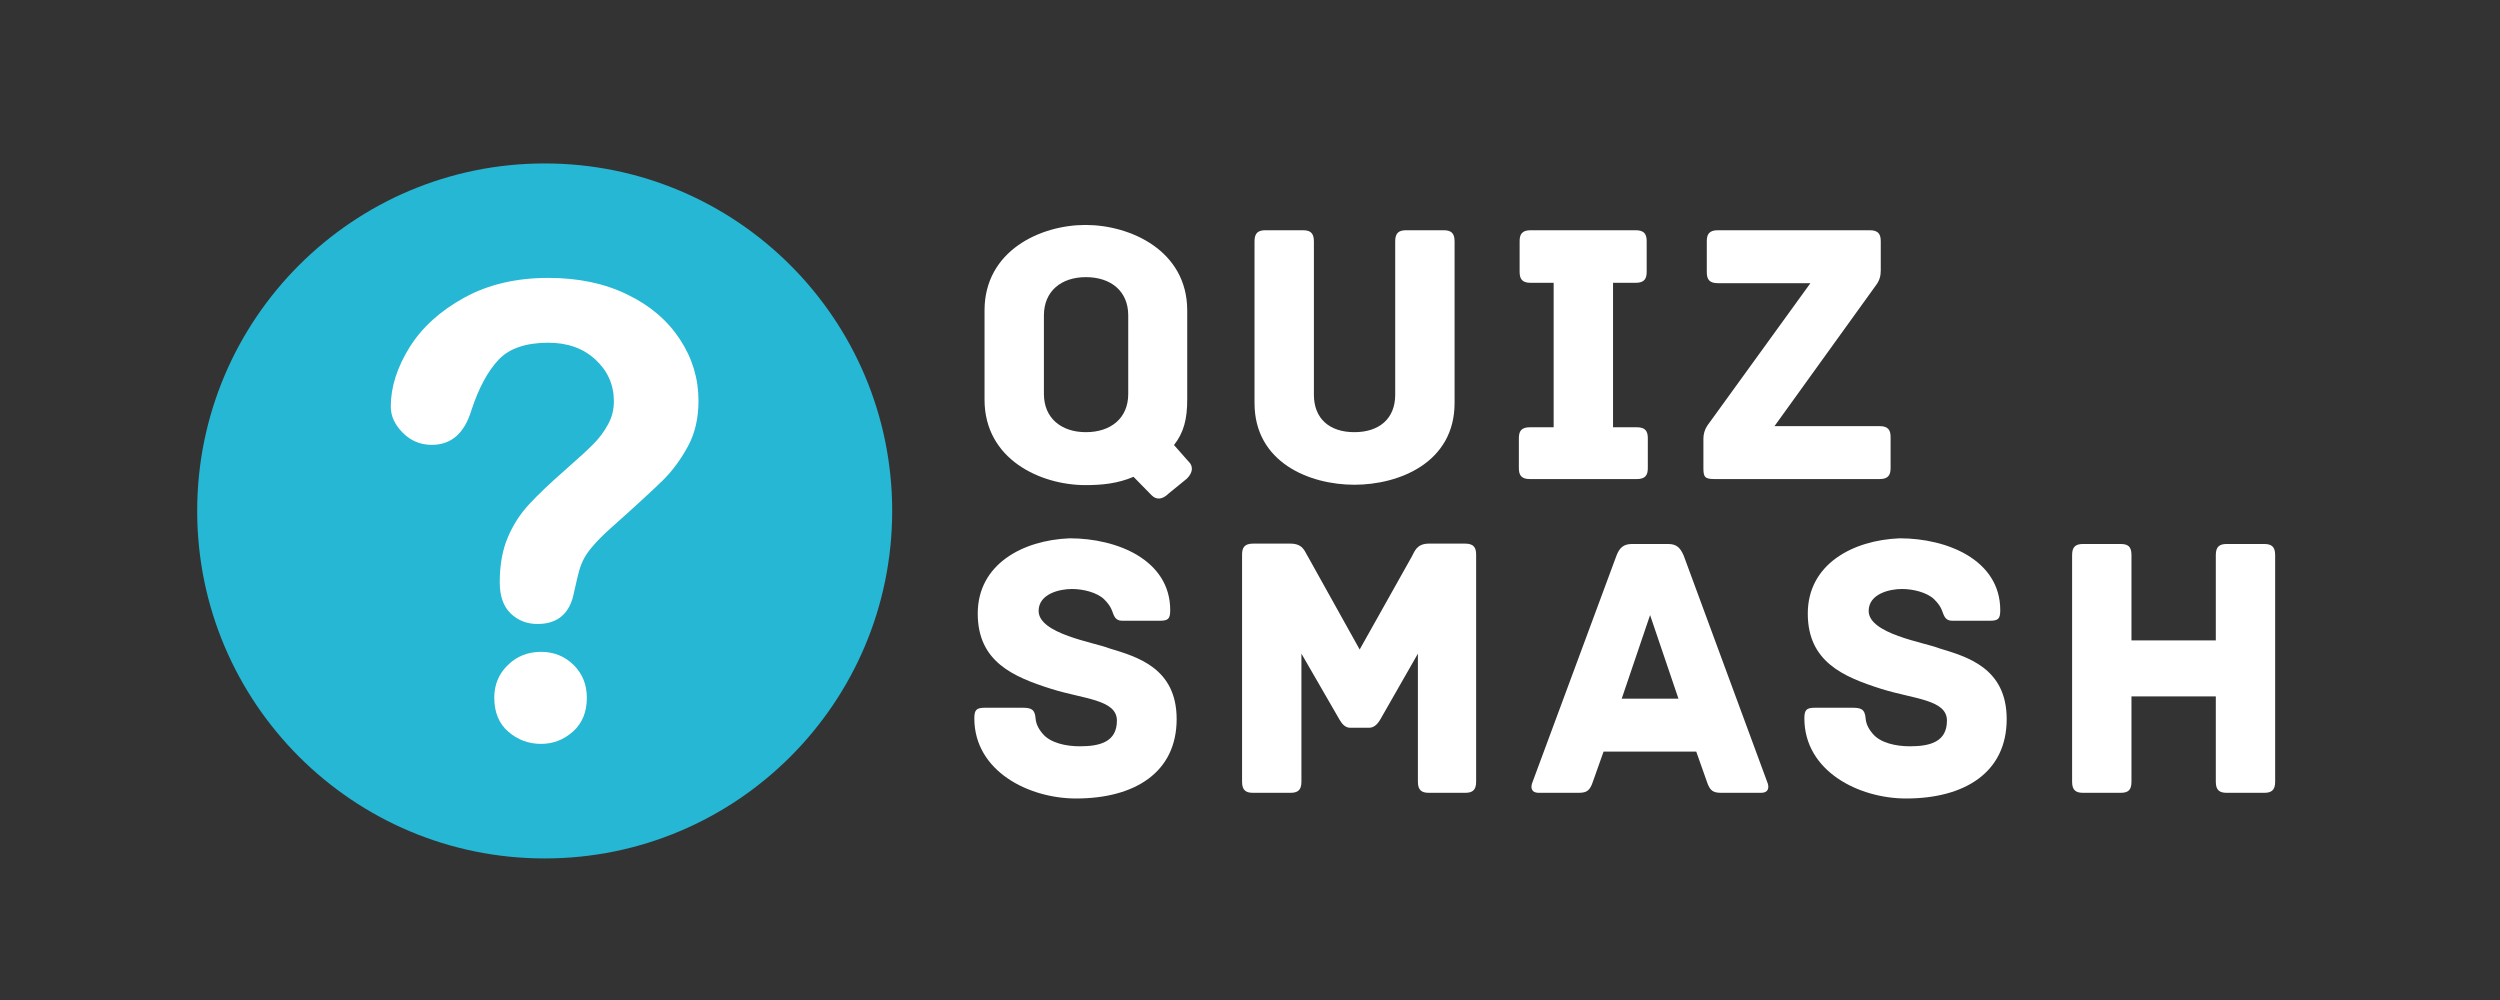 <svg xmlns="http://www.w3.org/2000/svg" width="375" viewBox="0 0 375 150" height="150" version="1.0"><rect x="0" y="0" width="375" height="150" fill="#333333" stroke="none"/><defs><clipPath id="a"><path d="M 29.578 24.516 L 133.828 24.516 L 133.828 128.766 L 29.578 128.766 Z M 29.578 24.516"/></clipPath></defs><g clip-path="url(#a)"><path fill="#25B7D3" d="M 133.828 76.641 C 133.828 47.859 110.488 24.516 81.703 24.516 C 52.922 24.516 29.578 47.859 29.578 76.641 C 29.578 105.426 52.922 128.766 81.703 128.766 C 110.488 128.766 133.828 105.426 133.828 76.641 Z M 133.828 76.641"/></g><path fill="#FFF" d="M 58.617 60.988 C 58.617 58.07 59.562 55.105 61.43 52.102 C 63.301 49.098 66.055 46.617 69.645 44.645 C 73.238 42.668 77.441 41.684 82.25 41.684 C 86.707 41.684 90.656 42.5 94.059 44.16 C 97.484 45.801 100.109 48.047 101.98 50.883 C 103.848 53.719 104.773 56.789 104.773 60.105 C 104.773 62.734 104.25 65.023 103.176 66.977 C 102.105 68.953 100.844 70.652 99.395 72.082 C 97.926 73.512 95.32 75.926 91.516 79.309 C 90.465 80.254 89.625 81.098 88.996 81.832 C 88.363 82.547 87.902 83.219 87.586 83.805 C 87.273 84.414 87.043 85.004 86.875 85.613 C 86.707 86.223 86.453 87.273 86.117 88.785 C 85.527 91.98 83.699 93.598 80.633 93.598 C 79.035 93.598 77.691 93.07 76.602 92.02 C 75.508 90.969 74.961 89.414 74.961 87.355 C 74.961 84.773 75.359 82.523 76.16 80.633 C 76.957 78.742 78.027 77.082 79.352 75.656 C 80.676 74.227 82.461 72.523 84.711 70.551 C 86.684 68.828 88.094 67.523 88.973 66.641 C 89.855 65.758 90.594 64.793 91.18 63.699 C 91.789 62.629 92.082 61.453 92.082 60.191 C 92.082 57.734 91.16 55.652 89.332 53.953 C 87.504 52.25 85.129 51.41 82.25 51.41 C 78.867 51.41 76.367 52.27 74.773 53.973 C 73.176 55.676 71.809 58.195 70.719 61.516 C 69.668 65.004 67.691 66.727 64.77 66.727 C 63.047 66.727 61.598 66.117 60.402 64.898 C 59.227 63.723 58.617 62.418 58.617 60.988 M 81.16 111.582 C 79.289 111.582 77.648 110.973 76.242 109.754 C 74.836 108.535 74.141 106.832 74.141 104.648 C 74.141 102.715 74.812 101.074 76.18 99.754 C 77.523 98.43 79.203 97.777 81.16 97.777 C 83.09 97.777 84.73 98.449 86.055 99.754 C 87.379 101.074 88.027 102.715 88.027 104.648 C 88.027 106.812 87.336 108.492 85.949 109.73 C 84.562 110.973 82.965 111.582 81.16 111.582"/><g fill="#FFF"><g><g><path d="M 33.637 -2.664 L 31.48 -5.105 C 32.957 -6.977 33.465 -9.02 33.465 -11.91 L 33.465 -25.297 C 33.465 -34.262 24.957 -38.117 18.207 -38.117 C 11.457 -38.117 3.062 -34.262 3.062 -25.297 L 3.062 -11.91 C 3.062 -2.949 11.457 0.906 18.207 0.906 C 20.648 0.906 23.031 0.68 25.41 -0.34 L 28.133 2.438 C 28.871 3.176 29.781 3.062 30.688 2.156 L 33.41 -0.059 C 34.375 -1.02 34.375 -1.984 33.637 -2.664 Z M 24.617 -24.562 L 24.617 -12.762 C 24.617 -9.133 22.008 -7.035 18.266 -7.035 C 14.578 -7.035 11.969 -9.133 11.969 -12.762 L 11.969 -24.562 C 11.969 -28.191 14.578 -30.289 18.266 -30.289 C 22.008 -30.289 24.617 -28.191 24.617 -24.562 Z M 24.617 -24.562" transform="translate(144.618 71.86)"/></g></g></g><g fill="#FFF"><g><g><path d="M 32.105 -37.324 L 26.488 -37.324 C 25.469 -37.324 24.844 -36.984 24.844 -35.68 L 24.844 -12.648 C 24.844 -9.074 22.461 -7.035 18.719 -7.035 C 14.977 -7.035 12.648 -9.074 12.648 -12.648 L 12.648 -35.68 C 12.648 -36.984 12.023 -37.324 11.004 -37.324 L 5.387 -37.324 C 4.367 -37.324 3.742 -36.984 3.742 -35.68 L 3.742 -11.402 C 3.742 -2.496 11.969 0.852 18.719 0.852 C 25.469 0.852 33.75 -2.496 33.75 -11.402 L 33.75 -35.68 C 33.75 -36.984 33.125 -37.324 32.105 -37.324 Z M 32.105 -37.324" transform="translate(184.437 71.86)"/></g></g></g><g fill="#FFF"><g><g><path d="M 20.422 -7.77 L 16.848 -7.77 L 16.848 -29.438 L 20.25 -29.438 C 21.555 -29.438 21.895 -30.062 21.895 -31.086 L 21.895 -35.68 C 21.895 -36.699 21.555 -37.324 20.25 -37.324 L 4.48 -37.324 C 3.176 -37.324 2.836 -36.699 2.836 -35.68 L 2.836 -31.086 C 2.836 -30.062 3.176 -29.438 4.48 -29.438 L 7.941 -29.438 L 7.941 -7.77 L 4.367 -7.77 C 3.062 -7.77 2.723 -7.148 2.723 -6.125 L 2.723 -1.645 C 2.723 -0.625 3.062 0 4.367 0 L 20.422 0 C 21.727 0 22.066 -0.625 22.066 -1.645 L 22.066 -6.125 C 22.066 -7.148 21.727 -7.77 20.422 -7.77 Z M 20.422 -7.77" transform="translate(225.107 71.86)"/></g></g></g><g fill="#FFF"><g><g><path d="M 28.477 -7.941 L 12.707 -7.941 L 27.906 -29.043 C 28.477 -29.781 28.645 -30.516 28.645 -31.254 L 28.645 -35.68 C 28.645 -36.699 28.305 -37.324 27 -37.324 L 4.199 -37.324 C 2.895 -37.324 2.551 -36.699 2.551 -35.68 L 2.551 -31.027 C 2.551 -30.008 2.895 -29.383 4.199 -29.383 L 18.094 -29.383 L 2.781 -8.227 C 2.781 -8.227 2.043 -7.375 2.043 -6.07 L 2.043 -1.645 C 2.043 -0.285 2.27 0 3.742 0 L 28.477 0 C 29.781 0 30.121 -0.625 30.121 -1.645 L 30.121 -6.297 C 30.121 -7.316 29.781 -7.941 28.477 -7.941 Z M 28.477 -7.941" transform="translate(253.468 71.86)"/></g></g></g><g fill="#FFF"><g><g><path d="M 21.781 -21.668 C 19.512 -22.574 11.176 -23.824 11.176 -27.285 C 11.176 -29.836 14.293 -30.574 16.164 -30.574 C 17.867 -30.574 19.91 -30.062 20.988 -29.043 C 21.668 -28.363 21.953 -27.906 22.18 -27.34 C 22.461 -26.602 22.633 -25.809 23.711 -25.809 L 29.27 -25.809 C 30.574 -25.809 30.914 -26.035 30.914 -27.398 C 30.914 -34.883 23.031 -38.176 15.824 -38.176 C 8.734 -37.891 2.043 -34.262 2.043 -26.887 C 2.043 -19.684 7.316 -17.414 13.047 -15.598 C 17.867 -14.066 22.918 -14.012 22.918 -10.836 C 22.918 -7.656 20.422 -6.977 17.355 -6.977 C 15.258 -6.977 12.934 -7.488 11.797 -8.848 C 11.062 -9.699 10.777 -10.438 10.719 -11.176 C 10.605 -12.594 9.984 -12.762 8.68 -12.762 L 3.176 -12.762 C 1.871 -12.762 1.531 -12.48 1.531 -11.176 C 1.531 -3.234 9.699 0.852 16.789 0.852 C 25.523 0.852 31.879 -3.008 31.879 -11.062 C 31.879 -18.773 25.867 -20.422 21.781 -21.668 Z M 21.781 -21.668" transform="translate(144.618 118.922)"/></g></g></g><g fill="#FFF"><g><g><path d="M 37.664 -37.379 L 32.219 -37.379 C 30.348 -37.379 30.062 -36.133 29.668 -35.453 L 21.84 -21.496 L 14.066 -35.453 C 13.613 -36.133 13.387 -37.379 11.457 -37.379 L 5.844 -37.379 C 4.539 -37.379 4.199 -36.758 4.199 -35.734 L 4.199 -1.645 C 4.199 -0.34 4.82 0 5.844 0 L 11.457 0 C 12.48 0 13.102 -0.34 13.102 -1.645 L 13.102 -20.875 L 18.832 -10.949 C 19.117 -10.492 19.57 -9.758 20.422 -9.758 L 23.258 -9.758 C 24.105 -9.758 24.617 -10.492 24.902 -10.949 L 30.574 -20.875 L 30.574 -1.645 C 30.574 -0.34 31.199 0 32.219 0 L 37.664 0 C 38.684 0 39.309 -0.34 39.309 -1.645 L 39.309 -35.734 C 39.309 -36.758 38.969 -37.379 37.664 -37.379 Z M 37.664 -37.379" transform="translate(182.111 118.922)"/></g></g></g><g fill="#FFF"><g><g><path d="M 36.301 -1.59 L 23.766 -35.566 C 23.258 -36.758 22.688 -37.324 21.441 -37.324 L 15.996 -37.324 C 14.746 -37.324 14.125 -36.758 13.672 -35.566 L 1.078 -1.59 C 0.793 -0.906 0.793 0 2.043 0 L 7.996 0 C 9.246 0 9.699 -0.34 10.152 -1.703 L 11.742 -6.184 L 25.641 -6.184 L 27.227 -1.703 C 27.68 -0.34 28.133 0 29.383 0 L 35.34 0 C 36.586 0 36.586 -0.906 36.301 -1.59 Z M 18.719 -26.66 L 22.973 -14.125 L 14.465 -14.125 Z M 18.719 -26.66" transform="translate(228.794 118.922)"/></g></g></g><g fill="#FFF"><g><g><path d="M 21.781 -21.668 C 19.512 -22.574 11.176 -23.824 11.176 -27.285 C 11.176 -29.836 14.293 -30.574 16.164 -30.574 C 17.867 -30.574 19.91 -30.062 20.988 -29.043 C 21.668 -28.363 21.953 -27.906 22.18 -27.34 C 22.461 -26.602 22.633 -25.809 23.711 -25.809 L 29.27 -25.809 C 30.574 -25.809 30.914 -26.035 30.914 -27.398 C 30.914 -34.883 23.031 -38.176 15.824 -38.176 C 8.734 -37.891 2.043 -34.262 2.043 -26.887 C 2.043 -19.684 7.316 -17.414 13.047 -15.598 C 17.867 -14.066 22.918 -14.012 22.918 -10.836 C 22.918 -7.656 20.422 -6.977 17.355 -6.977 C 15.258 -6.977 12.934 -7.488 11.797 -8.848 C 11.062 -9.699 10.777 -10.438 10.719 -11.176 C 10.605 -12.594 9.984 -12.762 8.68 -12.762 L 3.176 -12.762 C 1.871 -12.762 1.531 -12.48 1.531 -11.176 C 1.531 -3.234 9.699 0.852 16.789 0.852 C 25.523 0.852 31.879 -3.008 31.879 -11.062 C 31.879 -18.773 25.867 -20.422 21.781 -21.668 Z M 21.781 -21.668" transform="translate(269.124 118.922)"/></g></g></g><g fill="#FFF"><g><g><path d="M 33.012 -37.324 L 27.398 -37.324 C 26.375 -37.324 25.754 -36.984 25.754 -35.68 L 25.754 -22.859 L 13.102 -22.859 L 13.102 -35.68 C 13.102 -36.984 12.535 -37.324 11.457 -37.324 L 5.844 -37.324 C 4.82 -37.324 4.199 -36.984 4.199 -35.68 L 4.199 -1.645 C 4.199 -0.34 4.82 0 5.844 0 L 11.457 0 C 12.535 0 13.102 -0.34 13.102 -1.645 L 13.102 -14.465 L 25.754 -14.465 L 25.754 -1.645 C 25.754 -0.34 26.375 0 27.398 0 L 33.012 0 C 34.035 0 34.656 -0.34 34.656 -1.645 L 34.656 -35.68 C 34.656 -36.984 34.035 -37.324 33.012 -37.324 Z M 33.012 -37.324" transform="translate(306.617 118.922)"/></g></g></g></svg>